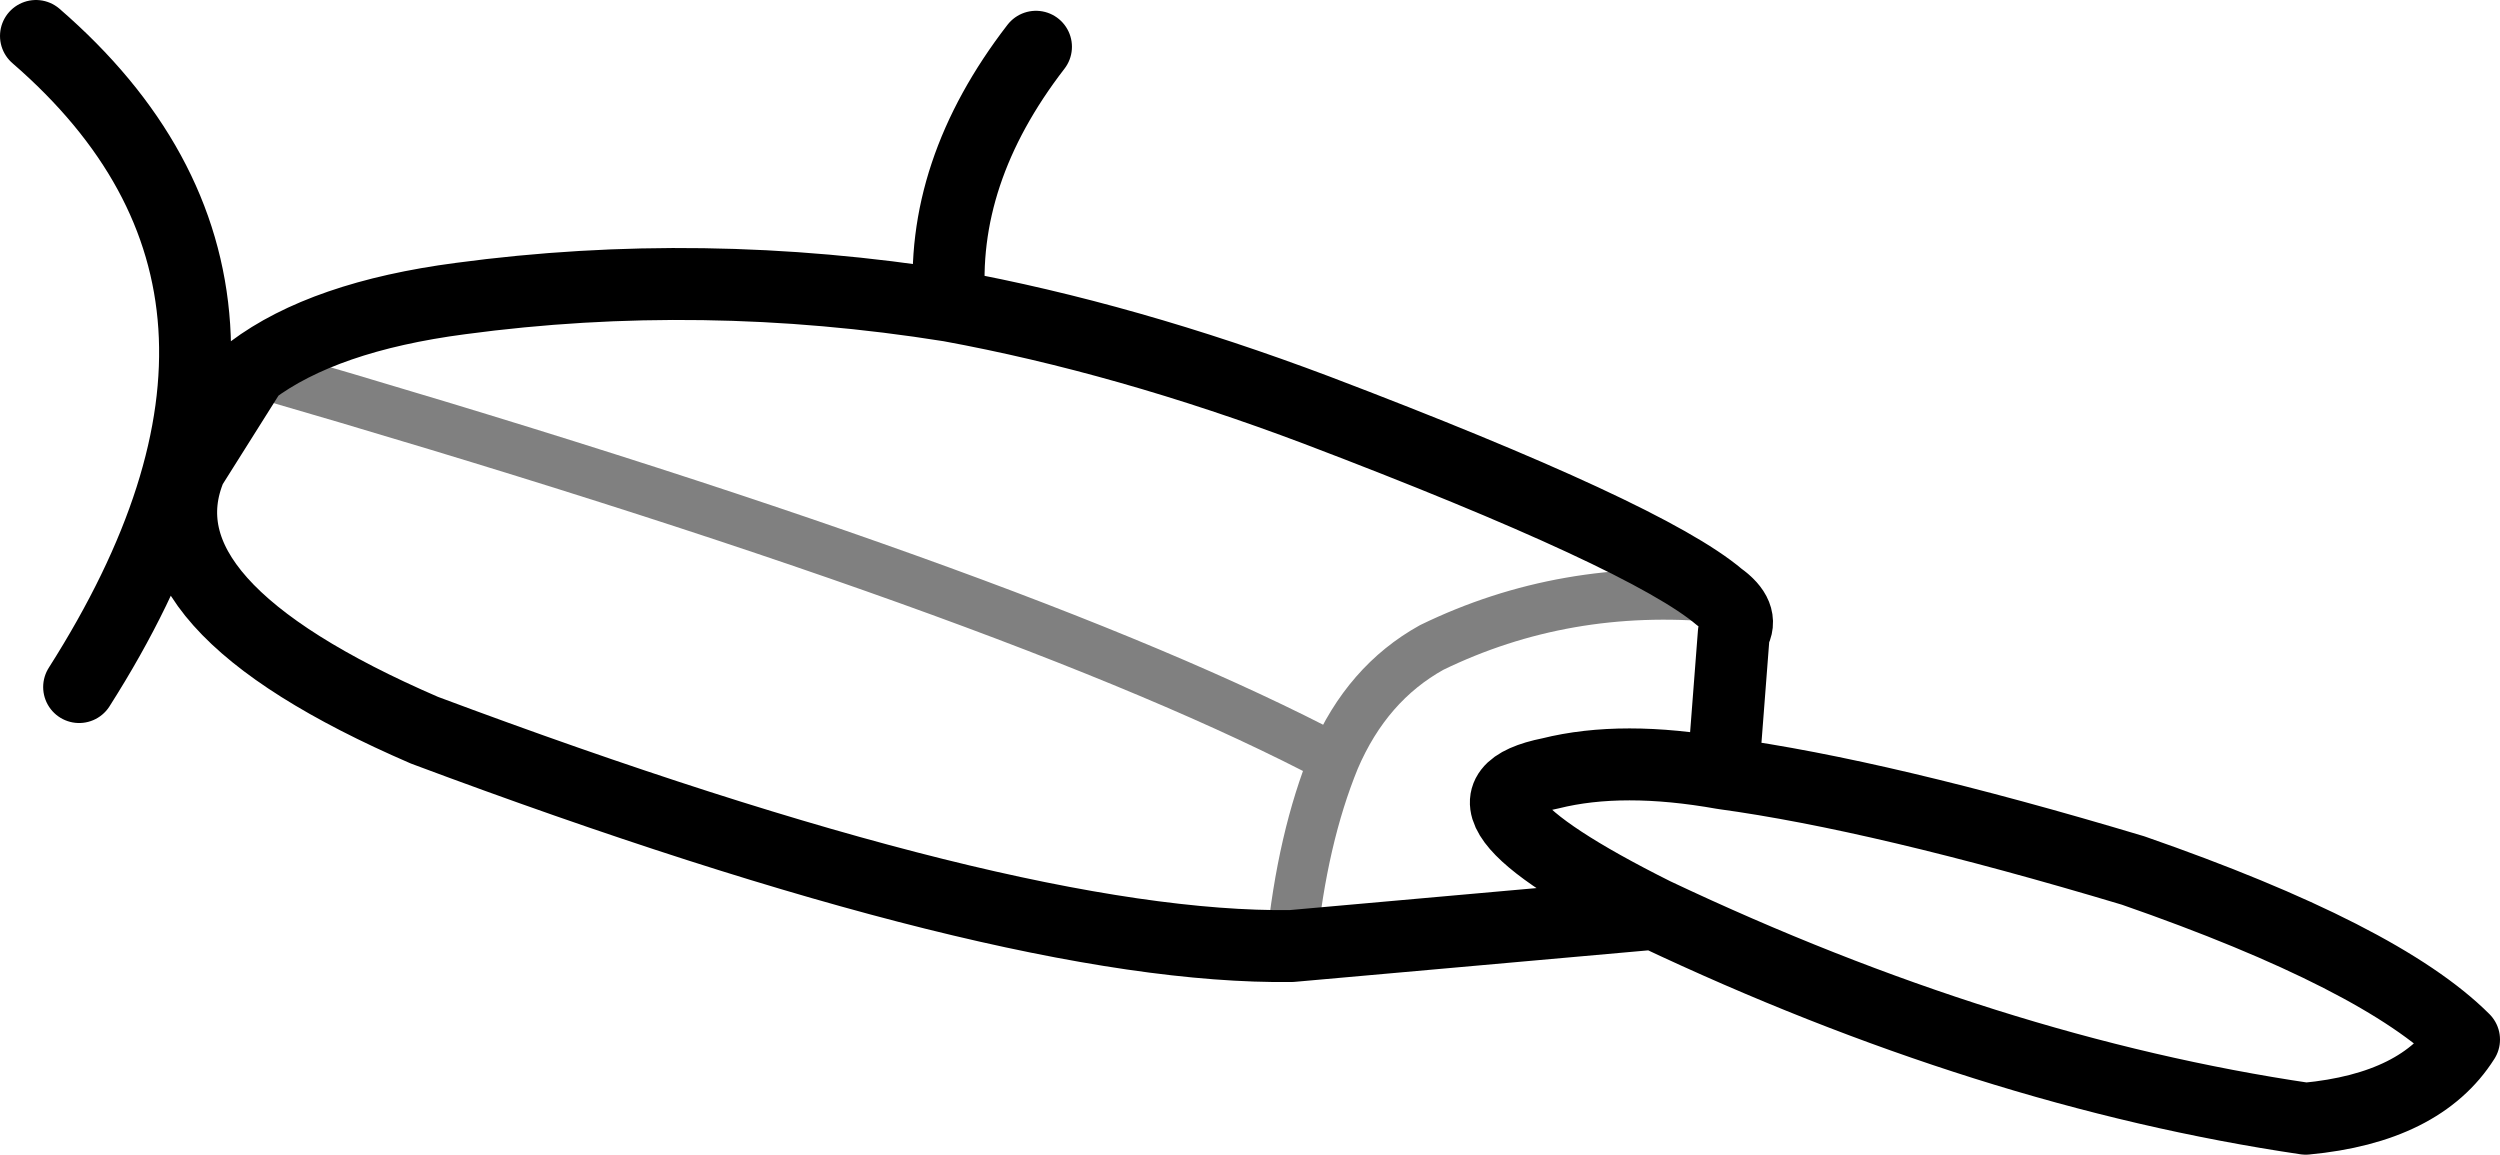 <?xml version="1.0" encoding="UTF-8" standalone="no"?>
<svg xmlns:xlink="http://www.w3.org/1999/xlink" height="16.05px" width="34.75px" xmlns="http://www.w3.org/2000/svg">
  <g transform="matrix(1.0, 0.0, 0.0, 1.0, 17.35, 8.0)">
    <path d="M-13.85 -2.85 Q-3.15 0.25 1.2 2.55 1.65 1.5 2.55 1.0 4.4 0.1 6.55 0.3 M0.6 5.15 Q0.75 3.65 1.2 2.55" fill="none" stroke="#000000" stroke-linecap="round" stroke-linejoin="round" stroke-opacity="0.498" stroke-width="0.7"/>
    <path d="M-2.95 -7.35 Q-4.3 -5.6 -4.15 -3.75 -1.7 -3.3 0.95 -2.3 5.55 -0.55 6.55 0.3 6.9 0.55 6.75 0.8 L6.6 2.75 Q8.8 3.05 12.3 4.1 15.75 5.3 16.9 6.45 16.3 7.4 14.7 7.55 10.3 6.9 5.65 4.7 L0.6 5.15 Q-3.3 5.2 -11.45 2.15 -15.5 0.4 -14.7 -1.5 L-13.85 -2.85 Q-12.85 -3.6 -10.95 -3.85 -7.6 -4.3 -4.15 -3.75 M5.65 4.7 Q2.45 3.1 4.2 2.75 5.2 2.5 6.6 2.75 M-16.85 -7.5 Q-12.75 -3.95 -16.25 1.55" fill="none" stroke="#000000" stroke-linecap="round" stroke-linejoin="round" stroke-width="1.0"/>
  </g>
</svg>
